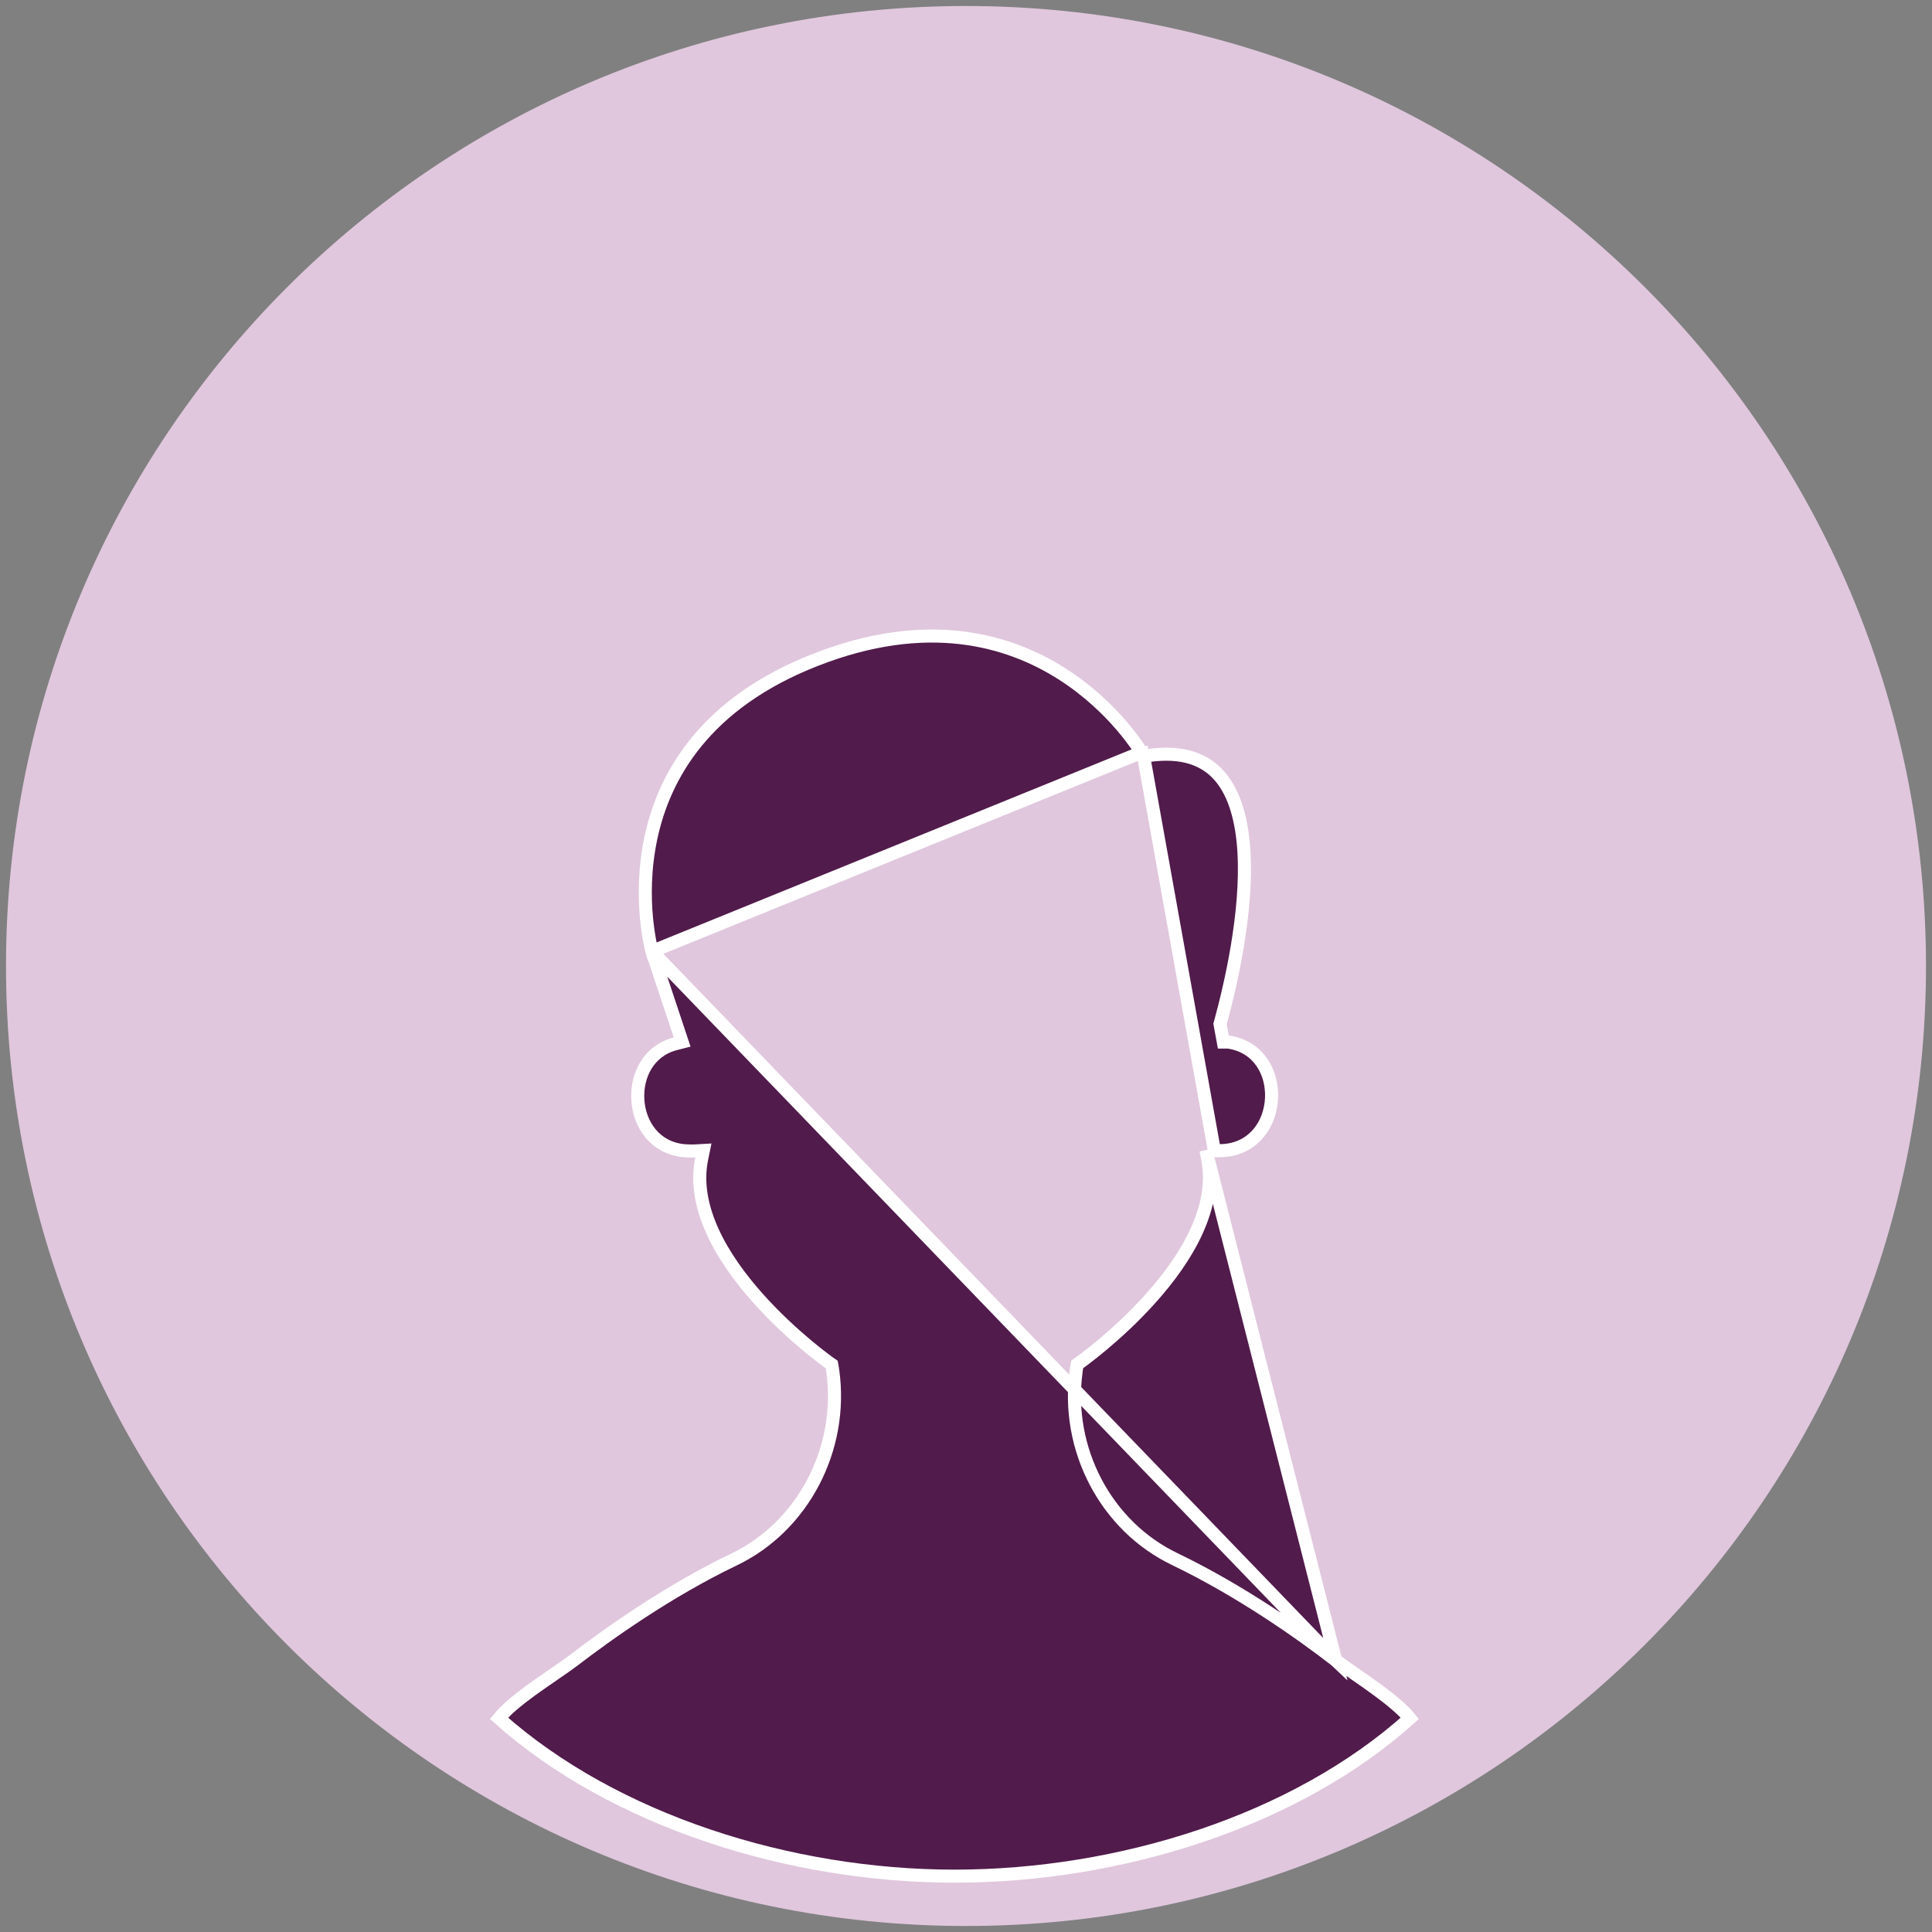 <svg width="74" height="74" viewBox="0 0 74 74" fill="none" xmlns="http://www.w3.org/2000/svg">
<rect x="0" y="0" width="74" height="74" fill="#808080" stroke="none"/>
<path d="M37 73.77C57.307 73.77 73.77 57.307 73.77 37C73.77 16.693 57.307 0.23 37 0.23C16.693 0.23 0.23 16.693 0.23 37C0.23 57.307 16.693 73.77 37 73.77Z" fill="#E0C7DD"/>
<path d="M51.158 63.592L51.156 63.59C49.871 62.594 47.541 60.942 45.009 59.724C42.357 58.458 40.805 55.496 41.22 52.515C41.223 52.46 41.234 52.405 41.241 52.371C41.242 52.365 41.243 52.359 41.244 52.354L41.263 52.255L41.346 52.197L41.346 52.197L41.346 52.197L41.346 52.197L41.349 52.195L41.361 52.186C41.371 52.179 41.387 52.168 41.407 52.153C41.449 52.123 41.509 52.078 41.587 52.019C41.741 51.901 41.962 51.728 42.225 51.508C42.751 51.068 43.443 50.44 44.109 49.691C44.776 48.942 45.411 48.077 45.828 47.164C46.246 46.25 46.441 45.302 46.254 44.373L46.19 44.055L51.158 63.592ZM51.158 63.592C51.356 63.742 51.614 63.92 51.89 64.112L51.894 64.114C52.174 64.308 52.476 64.517 52.77 64.734C53.28 65.109 53.735 65.485 54 65.815C49.6 69.768 42.856 71.861 36.56 71.861C30.276 71.861 23.531 69.748 19.111 65.815C19.38 65.482 19.837 65.108 20.348 64.736C20.634 64.528 20.927 64.327 21.2 64.14L21.225 64.122C21.503 63.932 21.762 63.754 21.962 63.602L21.963 63.601C23.25 62.614 25.569 60.952 28.111 59.734C30.757 58.466 32.31 55.497 31.898 52.512L31.896 52.5L31.893 52.488C31.892 52.484 31.891 52.477 31.889 52.455L31.888 52.45C31.886 52.43 31.883 52.399 31.876 52.364L31.857 52.265L31.774 52.207L31.774 52.207L31.774 52.207L31.774 52.207L31.771 52.205L31.759 52.197C31.749 52.189 31.733 52.178 31.713 52.163C31.672 52.133 31.611 52.088 31.533 52.029C31.379 51.912 31.158 51.739 30.895 51.519C30.369 51.078 29.677 50.451 29.012 49.702C28.346 48.952 27.712 48.088 27.296 47.174C26.88 46.261 26.686 45.313 26.876 44.384L26.941 44.066L26.618 44.084C26.618 44.084 26.618 44.084 26.618 44.084L26.618 44.084L26.618 44.084L26.617 44.084L26.617 44.084L26.617 44.084L26.612 44.084L26.59 44.085C26.57 44.086 26.541 44.086 26.503 44.086C26.428 44.086 26.321 44.084 26.195 44.074C25.106 43.969 24.499 43.1 24.432 42.148C24.365 41.192 24.848 40.241 25.868 39.979L26.128 39.912L26.043 39.658L24.972 36.441M51.158 63.592L24.972 36.441M24.972 36.441L24.968 36.427C24.965 36.413 24.959 36.392 24.953 36.363C24.939 36.306 24.919 36.221 24.898 36.111C24.854 35.89 24.801 35.569 24.763 35.173C24.688 34.38 24.677 33.29 24.93 32.098C25.433 29.727 26.986 26.931 31.244 25.27L31.244 25.27C35.502 23.602 38.615 24.502 40.664 25.802C41.693 26.455 42.459 27.212 42.968 27.807C43.222 28.104 43.411 28.359 43.536 28.54C43.598 28.63 43.645 28.701 43.675 28.749C43.69 28.773 43.702 28.791 43.709 28.803L43.717 28.816L43.718 28.819L43.719 28.819L43.719 28.82L24.972 36.441ZM46.513 44.074L46.513 44.074L43.803 28.965L43.97 28.941C45.333 28.744 46.193 29.107 46.74 29.756C47.303 30.424 47.573 31.437 47.645 32.61C47.787 34.951 47.132 37.757 46.745 39.164L46.73 39.219L46.74 39.276L46.819 39.709L46.857 39.914H47.05C47.052 39.915 47.055 39.916 47.059 39.916C47.064 39.917 47.071 39.919 47.078 39.92C47.085 39.921 47.094 39.922 47.106 39.923C48.209 40.114 48.742 41.068 48.703 42.05C48.663 43.034 48.049 43.954 46.924 44.064C46.799 44.073 46.694 44.076 46.622 44.076C46.586 44.076 46.557 44.075 46.539 44.075L46.518 44.074L46.514 44.074L46.513 44.074L46.513 44.074L46.513 44.074L46.513 44.074Z" fill="#511B4B" stroke="white" stroke-width="0.5"/>
</svg>
